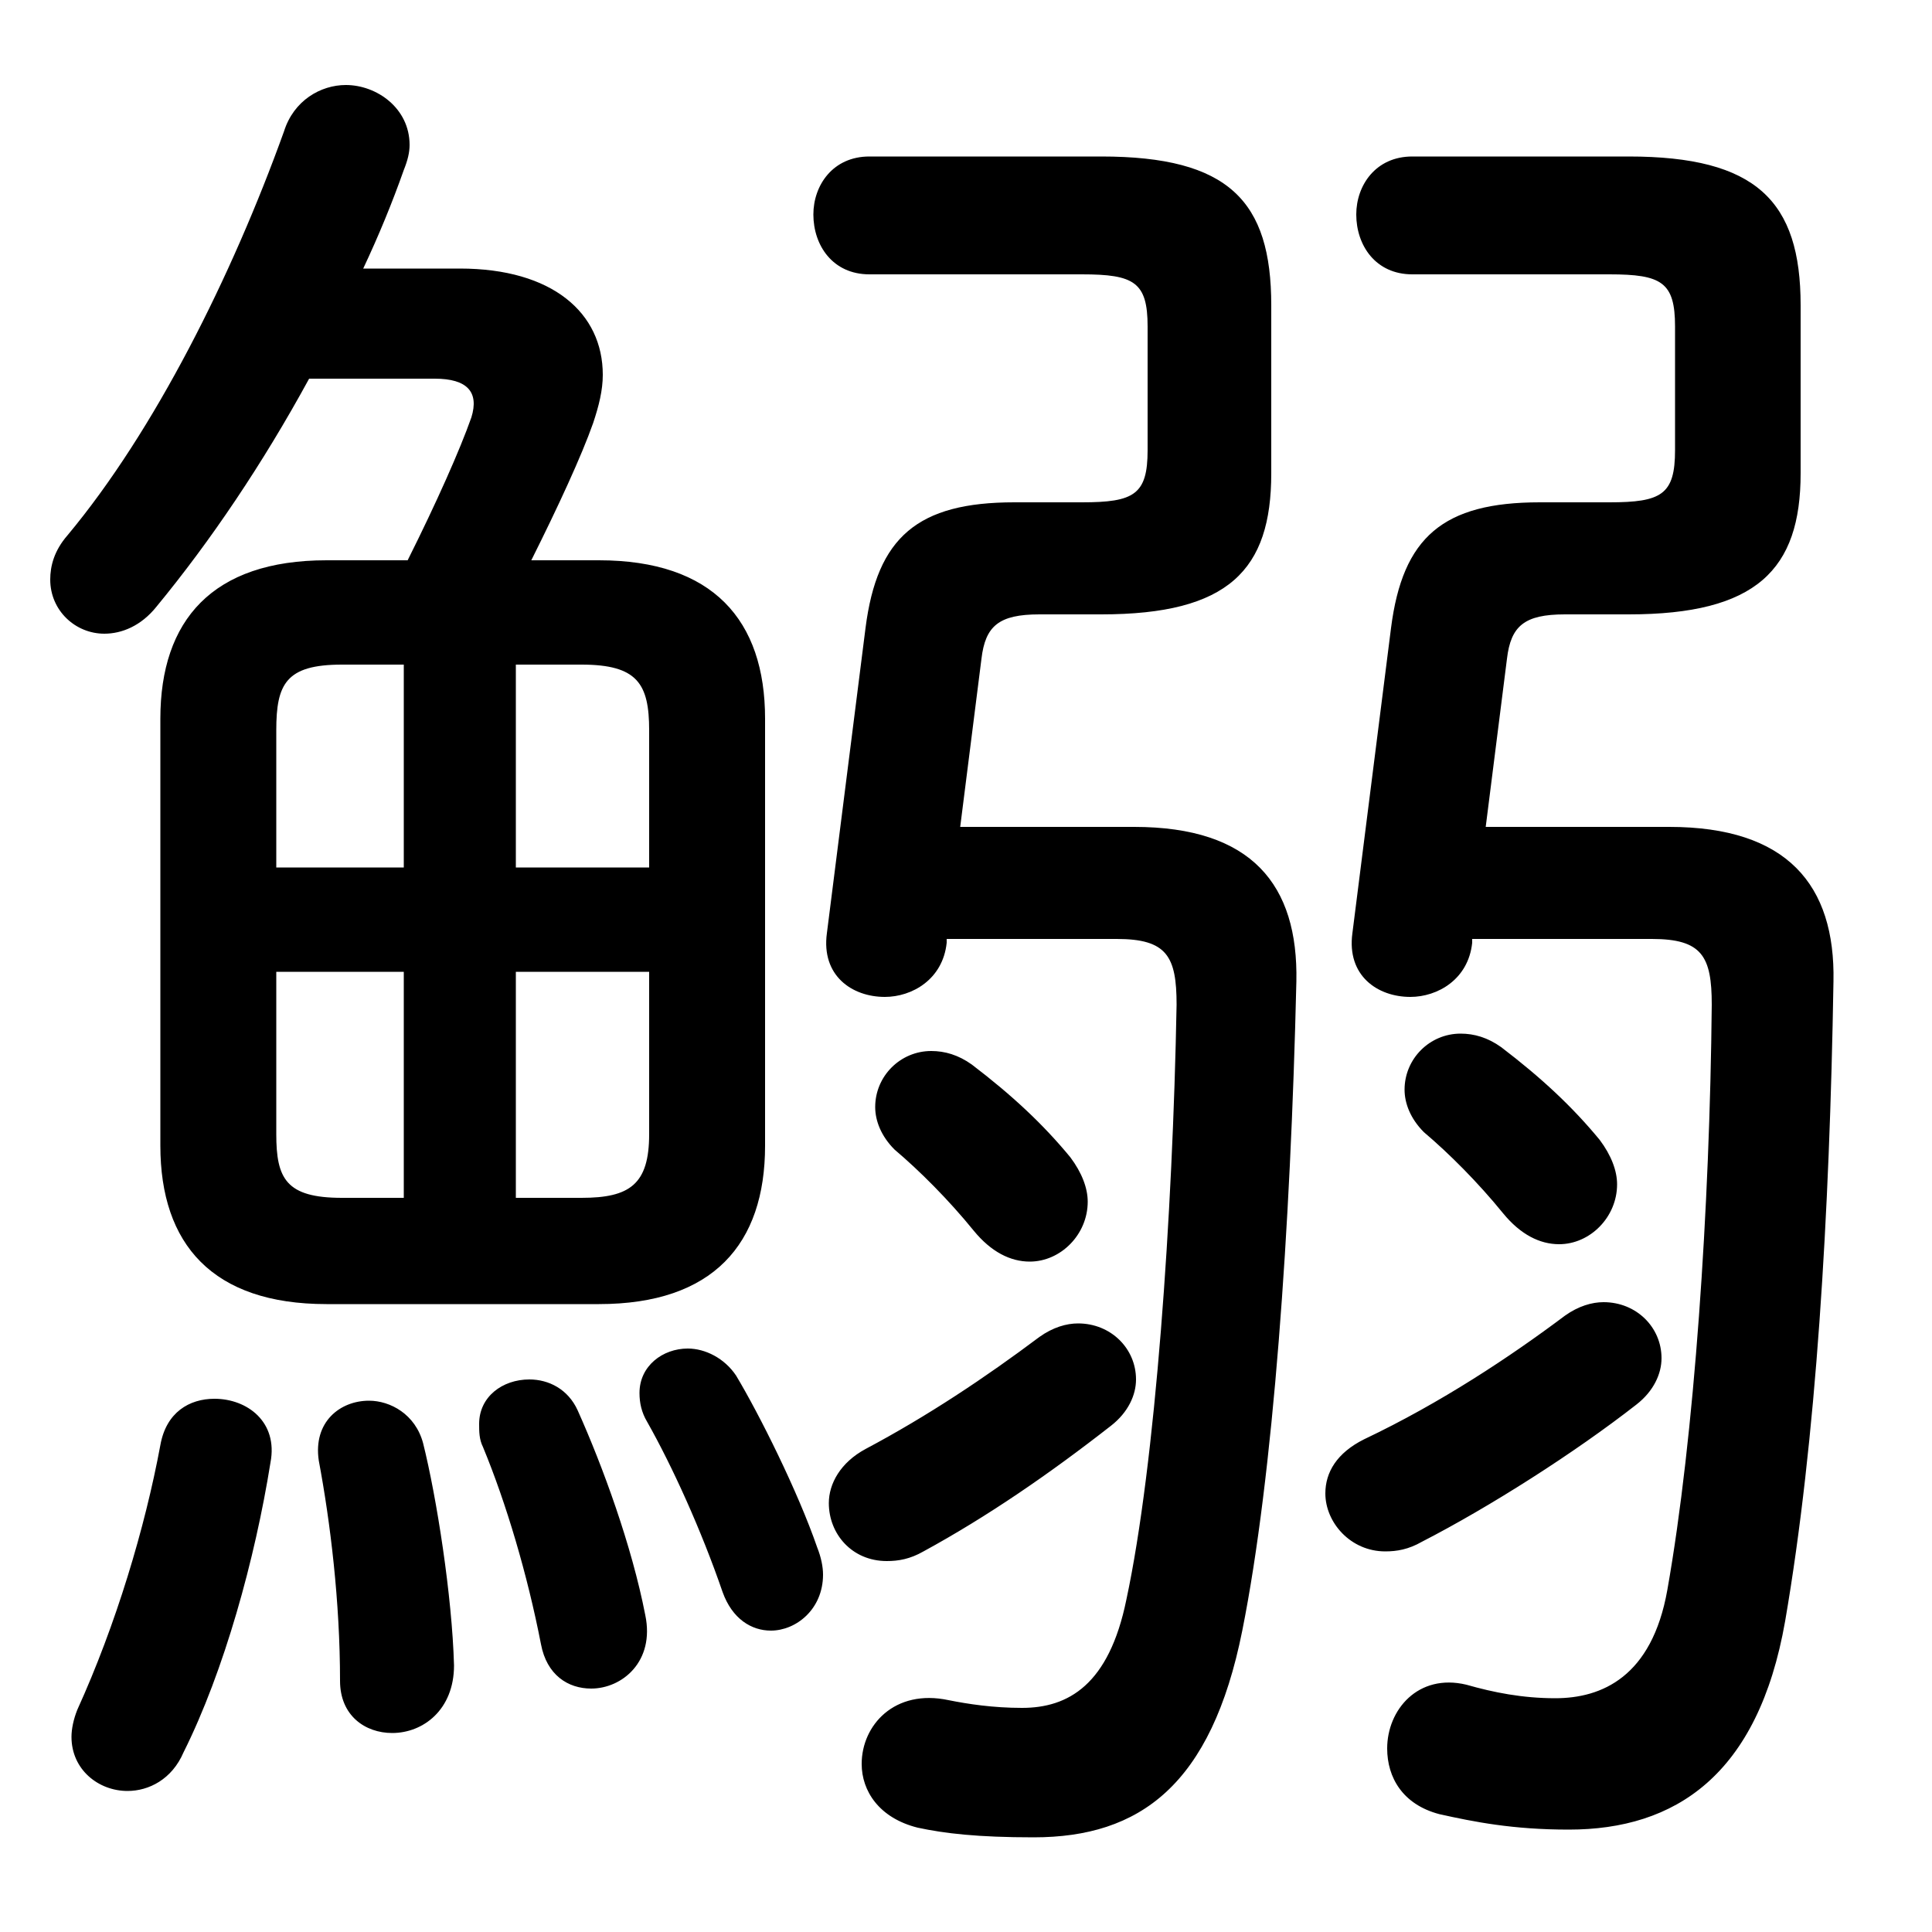 <svg xmlns="http://www.w3.org/2000/svg" viewBox="0 -44.0 50.0 50.0">
    <rect x="0" y="-44.0" width="50.0" height="50.0" fill="#808080" stroke="none"/>
    <g transform="scale(1, -1)">
        <!-- ボディの枠 -->
        <rect x="0" y="-6.0" width="50.0" height="50.0"
            stroke="white" fill="white"/>
        <!-- グリフ座標系の原点 -->
        <circle cx="0" cy="0" r="5" fill="white"/>
        <!-- グリフのアウトライン -->
        <g style="fill:black;stroke:#000000;stroke-width:0;stroke-linecap:round;stroke-linejoin:round;">
        <path d="M 8.45 29.5 C 5.5 29.5 4.15 27.95 4.15 25.4 L 4.15 14.35 C 4.15 11.8 5.5 10.25 8.45 10.25 L 15.5 10.25 C 18.45 10.25 19.8 11.8 19.8 14.35 L 19.8 25.4 C 19.8 27.95 18.45 29.5 15.5 29.5 L 13.75 29.5 C 14.45 30.9 15.05 32.2 15.35 33.05 C 15.5 33.5 15.6 33.9 15.6 34.3 C 15.6 35.9 14.3 37.05 11.9 37.05 L 9.4 37.05 C 9.8 37.9 10.15 38.75 10.45 39.6 C 10.55 39.85 10.6 40.05 10.6 40.25 C 10.6 41.2 9.75 41.8 8.95 41.8 C 8.3 41.8 7.6 41.4 7.35 40.6 C 6.0 36.85 4.0 32.85 1.75 30.15 C 1.4 29.75 1.3 29.35 1.3 29.0 C 1.3 28.2 1.95 27.6 2.7 27.6 C 3.15 27.6 3.65 27.8 4.05 28.3 C 5.45 30.0 6.8 32.0 8.0 34.2 L 11.25 34.2 C 12.1 34.2 12.4 33.85 12.2 33.2 C 11.9 32.35 11.3 31.0 10.55 29.5 Z M 13.35 18.85 L 16.8 18.85 L 16.8 14.65 C 16.8 13.35 16.3 13.0 15.05 13.0 L 13.35 13.0 Z M 10.45 18.85 L 10.45 13.0 L 8.85 13.0 C 7.4 13.0 7.15 13.5 7.15 14.65 L 7.15 18.85 Z M 13.35 26.8 L 15.05 26.8 C 16.5 26.8 16.8 26.3 16.8 25.1 L 16.8 21.55 L 13.35 21.55 Z M 10.45 26.8 L 10.45 21.55 L 7.15 21.55 L 7.15 25.1 C 7.15 26.3 7.4 26.8 8.85 26.8 Z M 38.1 19.7 L 42.75 19.7 C 44.05 19.7 44.3 19.25 44.3 18.0 C 44.25 12.75 43.85 6.8 43.15 2.85 C 42.75 0.6 41.45 0.05 40.25 0.05 C 39.4 0.05 38.65 0.2 37.95 0.4 C 36.7 0.7 35.9 -0.25 35.9 -1.25 C 35.9 -2.0 36.3 -2.7 37.25 -2.95 C 38.15 -3.15 39.15 -3.35 40.6 -3.35 C 43.35 -3.35 45.5 -1.95 46.2 2.05 C 47.0 6.7 47.35 12.55 47.45 18.6 C 47.5 21.1 46.25 22.6 43.2 22.6 L 38.45 22.6 L 39.0 26.95 C 39.1 27.8 39.45 28.1 40.5 28.1 L 42.15 28.1 C 45.45 28.1 46.6 29.25 46.6 31.75 L 46.6 36.1 C 46.6 38.8 45.45 39.95 42.15 39.95 L 36.55 39.95 C 35.6 39.95 35.1 39.2 35.1 38.45 C 35.1 37.65 35.6 36.9 36.55 36.9 L 41.65 36.9 C 43.0 36.9 43.35 36.7 43.35 35.55 L 43.35 32.35 C 43.35 31.2 43.0 31.0 41.65 31.0 L 39.85 31.0 C 37.35 31.0 36.3 30.1 36.0 27.75 L 35.0 19.85 C 34.85 18.75 35.65 18.2 36.5 18.2 C 37.2 18.2 38.0 18.65 38.1 19.6 Z M 24.5 19.7 L 28.9 19.7 C 30.2 19.7 30.45 19.25 30.45 18.0 C 30.35 12.55 29.9 6.1 29.15 2.6 C 28.7 0.4 27.65 -0.2 26.45 -0.2 C 25.7 -0.2 25.05 -0.1 24.55 0.0 C 23.15 0.3 22.3 -0.65 22.3 -1.65 C 22.3 -2.35 22.75 -3.05 23.75 -3.3 C 24.45 -3.45 25.3 -3.55 26.75 -3.55 C 29.5 -3.55 31.35 -2.2 32.15 1.8 C 32.95 5.8 33.4 12.2 33.55 18.6 C 33.6 21.1 32.4 22.6 29.35 22.6 L 24.85 22.6 L 25.4 26.95 C 25.5 27.8 25.85 28.1 26.9 28.1 L 28.5 28.1 C 31.8 28.1 32.9 29.25 32.9 31.75 L 32.9 36.1 C 32.9 38.8 31.8 39.95 28.5 39.95 L 22.5 39.95 C 21.55 39.95 21.05 39.2 21.05 38.45 C 21.05 37.65 21.55 36.9 22.5 36.9 L 28.0 36.9 C 29.35 36.9 29.7 36.7 29.7 35.55 L 29.7 32.35 C 29.7 31.2 29.35 31.0 28.0 31.0 L 26.25 31.0 C 23.75 31.0 22.7 30.1 22.4 27.75 L 21.4 19.85 C 21.25 18.75 22.05 18.2 22.9 18.2 C 23.6 18.2 24.4 18.65 24.5 19.6 Z M 25.15 16.45 C 24.8 16.7 24.45 16.8 24.1 16.8 C 23.3 16.8 22.65 16.15 22.65 15.35 C 22.65 15.0 22.8 14.6 23.15 14.25 C 23.8 13.7 24.55 12.95 25.2 12.15 C 25.65 11.6 26.15 11.35 26.65 11.35 C 27.45 11.35 28.15 12.05 28.15 12.9 C 28.15 13.25 28.0 13.65 27.7 14.05 C 27.0 14.9 26.2 15.65 25.15 16.45 Z M 26.9 9.4 C 25.5 8.35 24.0 7.35 22.4 6.5 C 21.75 6.15 21.45 5.6 21.45 5.1 C 21.45 4.3 22.05 3.6 22.95 3.6 C 23.25 3.6 23.55 3.65 23.9 3.85 C 25.55 4.75 27.15 5.85 28.75 7.1 C 29.2 7.45 29.4 7.9 29.4 8.3 C 29.4 9.1 28.75 9.75 27.9 9.75 C 27.6 9.75 27.25 9.65 26.9 9.4 Z M 4.15 6.6 C 3.75 4.45 3.0 1.95 2.0 -0.25 C 1.9 -0.5 1.85 -0.75 1.85 -0.95 C 1.85 -1.8 2.55 -2.35 3.3 -2.35 C 3.85 -2.35 4.45 -2.05 4.75 -1.35 C 5.8 0.75 6.6 3.65 7.0 6.15 C 7.2 7.2 6.4 7.8 5.55 7.8 C 4.9 7.8 4.3 7.45 4.15 6.6 Z M 10.95 6.65 C 10.75 7.4 10.1 7.75 9.55 7.75 C 8.8 7.75 8.1 7.2 8.25 6.2 C 8.55 4.6 8.8 2.55 8.8 0.5 C 8.8 -0.4 9.45 -0.85 10.15 -0.85 C 10.95 -0.85 11.75 -0.25 11.75 0.9 C 11.7 2.7 11.3 5.25 10.95 6.65 Z M 14.95 7.5 C 14.7 8.05 14.2 8.3 13.7 8.3 C 13.0 8.3 12.4 7.85 12.4 7.15 C 12.4 6.95 12.4 6.75 12.5 6.55 C 13.1 5.1 13.65 3.25 14.0 1.45 C 14.15 0.65 14.7 0.3 15.3 0.3 C 16.1 0.3 16.95 1.0 16.7 2.2 C 16.35 4.0 15.6 6.05 14.95 7.5 Z M 38.85 16.9 C 38.5 17.15 38.15 17.25 37.8 17.25 C 37.0 17.25 36.35 16.6 36.35 15.8 C 36.35 15.45 36.5 15.05 36.85 14.7 C 37.5 14.15 38.25 13.4 38.9 12.6 C 39.35 12.05 39.85 11.8 40.35 11.8 C 41.15 11.8 41.85 12.5 41.85 13.35 C 41.85 13.7 41.7 14.1 41.4 14.5 C 40.7 15.35 39.9 16.1 38.85 16.9 Z M 40.5 9.95 C 39.1 8.9 37.3 7.7 35.3 6.75 C 34.6 6.4 34.3 5.9 34.3 5.35 C 34.3 4.6 34.95 3.85 35.85 3.85 C 36.15 3.85 36.45 3.9 36.8 4.1 C 38.55 5.0 40.75 6.4 42.35 7.65 C 42.8 8.0 43.0 8.45 43.0 8.85 C 43.0 9.65 42.35 10.3 41.5 10.3 C 41.2 10.3 40.85 10.2 40.5 9.95 Z M 19.05 8.4 C 18.75 8.85 18.25 9.1 17.8 9.1 C 17.15 9.1 16.55 8.65 16.55 7.95 C 16.55 7.7 16.6 7.45 16.75 7.2 C 17.4 6.05 18.15 4.4 18.7 2.8 C 18.95 2.1 19.45 1.8 19.95 1.8 C 20.6 1.8 21.3 2.35 21.3 3.25 C 21.3 3.45 21.25 3.7 21.15 3.95 C 20.65 5.4 19.65 7.4 19.05 8.4 Z"/>
    </g>
    </g>
</svg>
